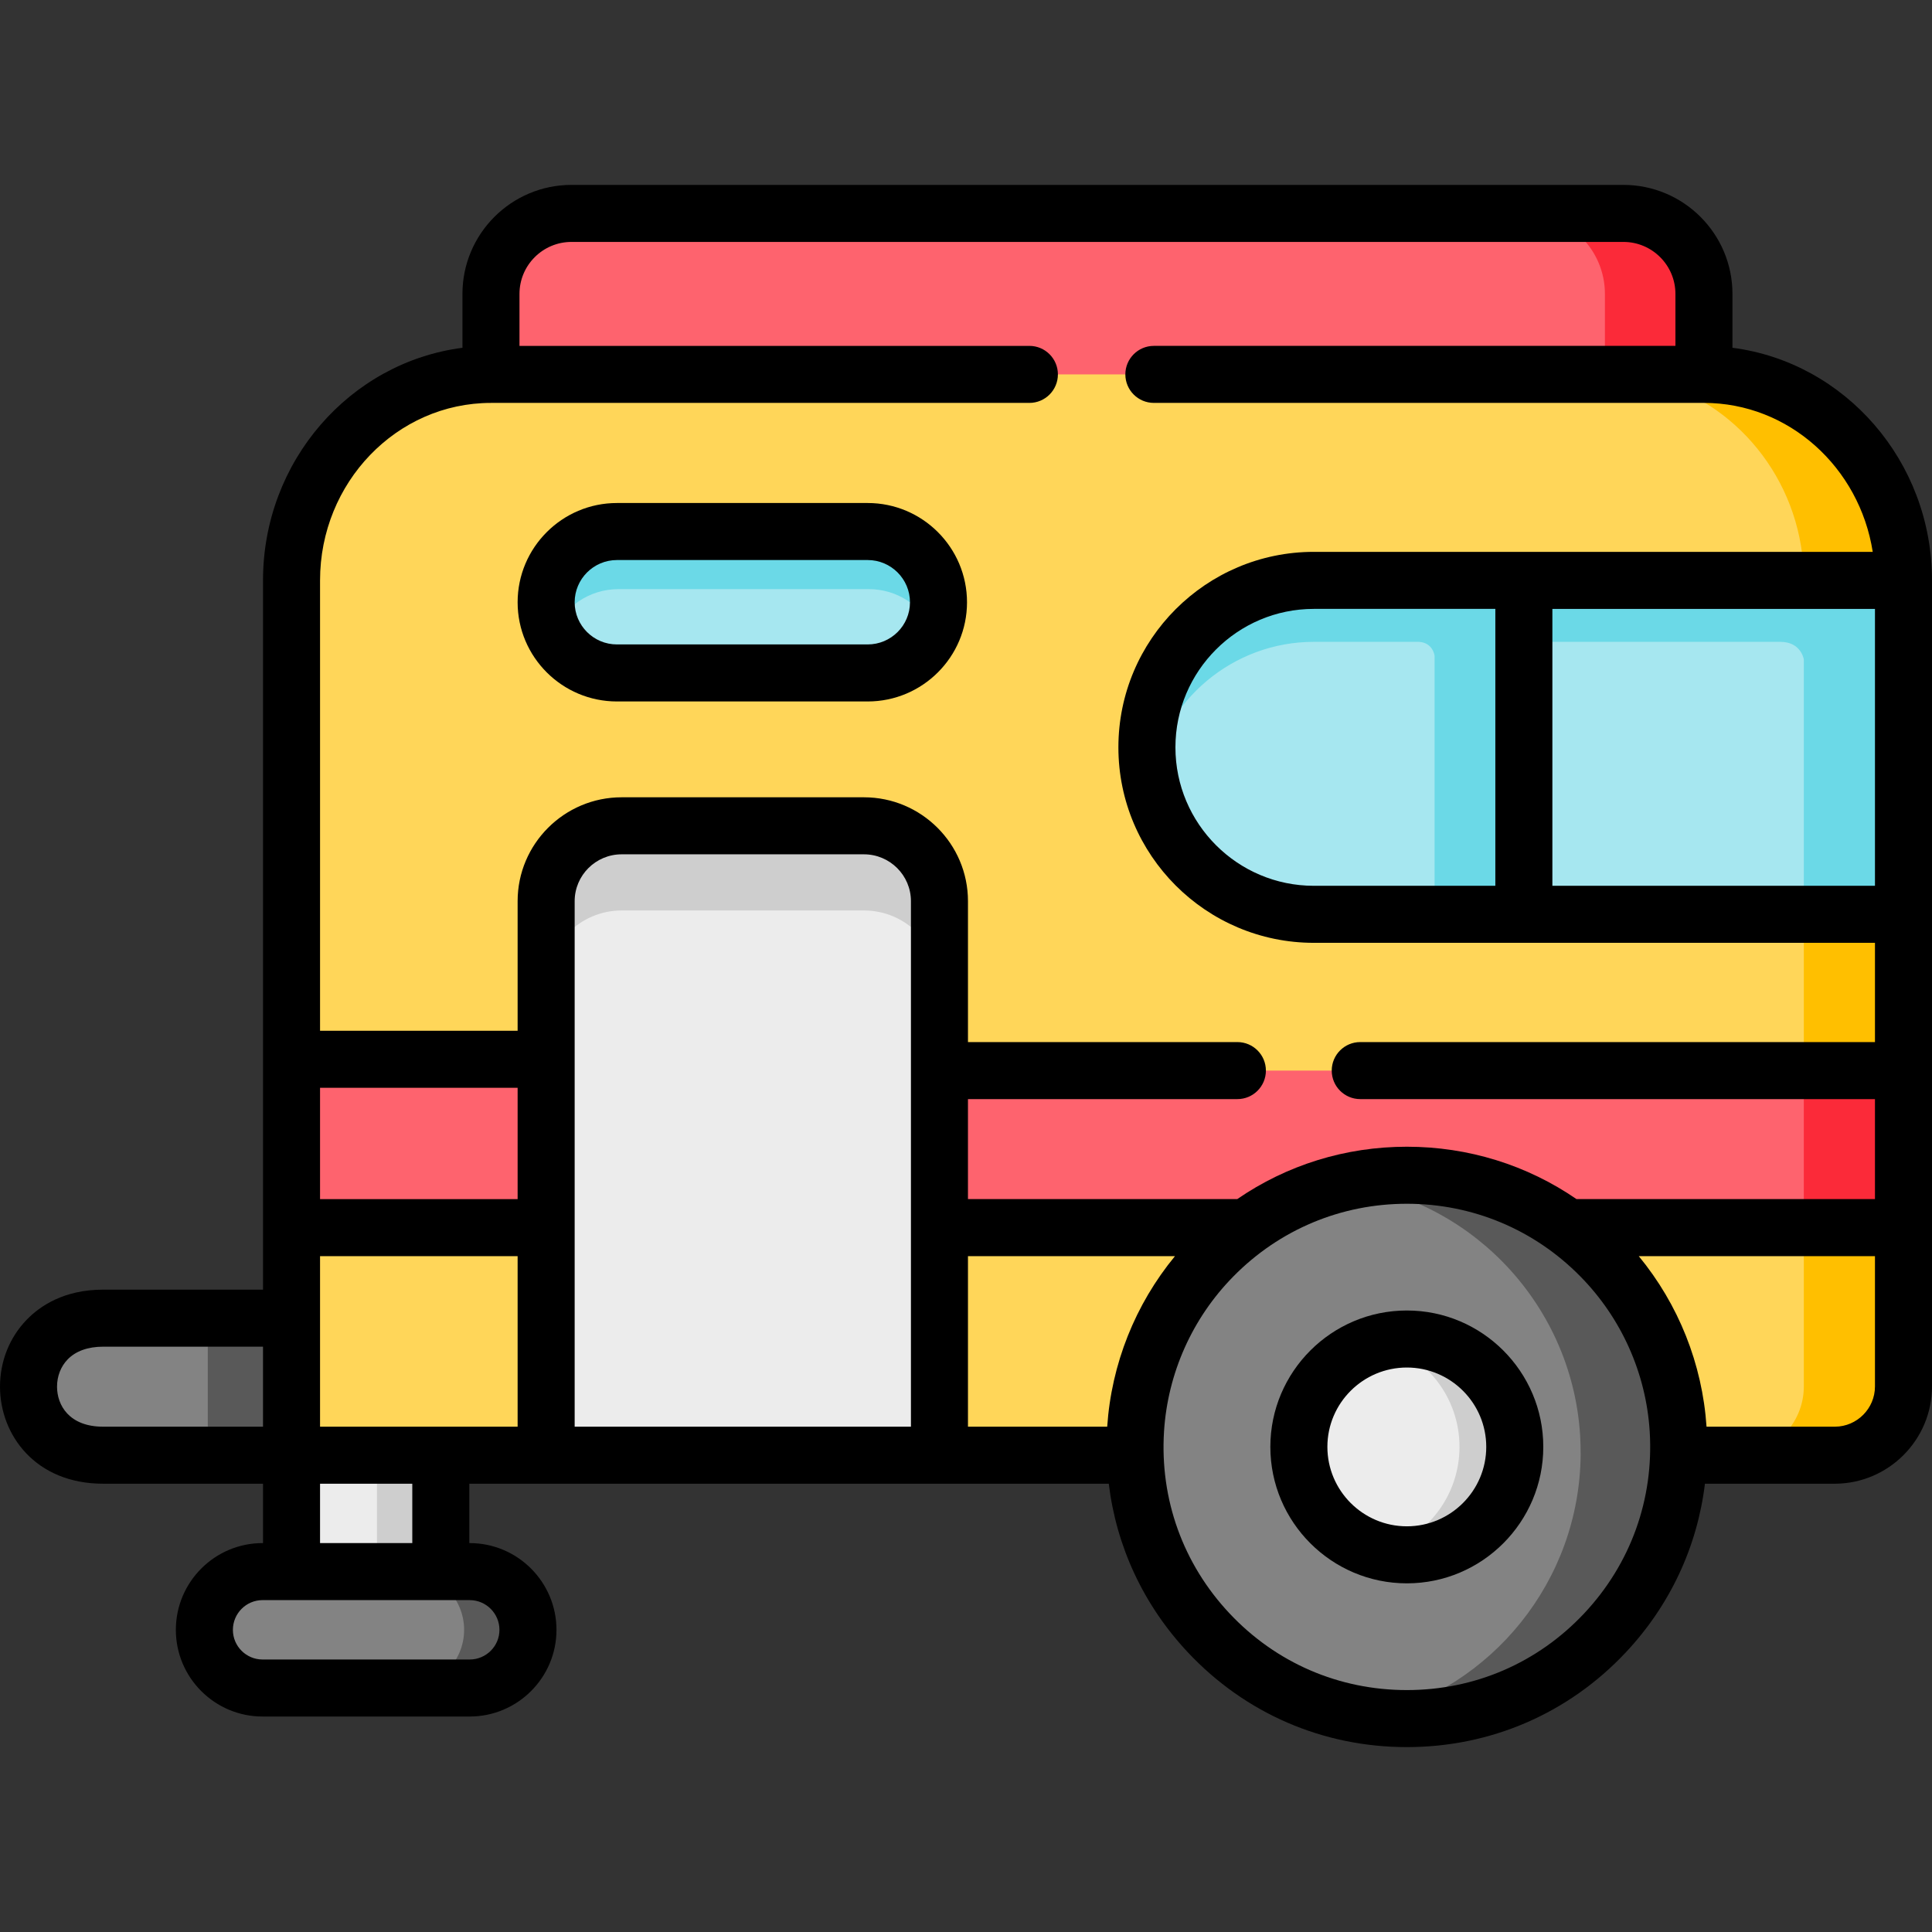 <svg id="Layer_1" enable-background="new 0 0 512 512" height="512" viewBox="0 0 512 512" width="512" xmlns="http://www.w3.org/2000/svg"><rect x="0" y="0" width="512" height="512" fill="#333333" stroke="none"/><g clip-rule="evenodd" fill-rule="evenodd"><path d="m77.258 349.327h-49.934c-26.355 0-26.355 36.317 0 36.317h49.934l15.672-18.158z" fill="#838383"/><path d="m55.068 349.327h22.19v36.317h-22.19z" fill="#595959"/><path d="m116.819 385.643-20.319-18.158-19.242 18.158v30.849l21.197 13.995 18.364-13.995z" fill="#ececec"/><path d="m99.901 385.643v30.849h12.922 3.996v-30.849z" fill="#cecece"/><path d="m430.222 56.556h-278.772c-11.732 0-21.339 9.603-21.339 21.331v21.331l161.193 26.628 160.258-26.628v-21.331c0-11.727-9.607-21.331-21.34-21.331z" fill="#fe636e"/><path d="m372.835 385.643h-295.577v-231.836c0-30.028 23.777-54.588 52.853-54.588h321.452c29.076 0 52.881 24.589 52.881 54.588v213.622c0 10-8.162 18.158-18.137 18.215h-113.472z" fill="#ffd659"/><path d="m372.835 311.452c-20.121 0-38.315 8.243-51.379 21.529-11.761 11.954-19.384 28.016-20.518 45.863-2.607 41.472 30.238 76.599 71.897 76.599s74.475-35.127 71.897-76.599c-1.134-17.847-8.757-33.909-20.518-45.863-13.064-13.285-31.258-21.529-51.379-21.529z" fill="#838383"/><path d="m372.835 354.851c-15.813 0-28.623 12.804-28.623 28.583 0 .765.028 1.473.085 2.21 1.134 14.759 13.489 26.402 28.538 26.402 15.048 0 27.404-11.643 28.509-26.402.057-.737.085-1.445.085-2.21.001-15.779-12.809-28.583-28.594-28.583z" fill="#ececec"/><path d="m504.443 283.719h-255.478l-20.744 19.291 20.744 22.323h81.334c11.902-8.725 26.611-13.881 42.537-13.881 15.898 0 30.606 5.156 42.537 13.881h89.07z" fill="#fe636e"/><path d="m144.733 280.716h-67.475v44.617h67.475l25.194-23.087z" fill="#fe636e"/><path d="m228.957 218.848h-64.217c-10.996 0-20.007 8.98-20.007 19.971v41.897 44.617 60.31h104.232v-60.31-26.317-15.297-44.9c0-10.991-8.984-19.971-20.008-19.971z" fill="#ececec"/><path d="m229.949 140.861h-66.455c-10.315 0-18.761 8.442-18.761 18.753s8.445 18.725 18.761 18.725h66.455c10.315 0 18.761-8.413 18.761-18.725s-8.445-18.753-18.761-18.753z" fill="#a6e7f0"/><path d="m348.18 153.807c-24.343 0-44.237 19.915-44.237 44.248 0 24.334 19.894 44.248 44.237 44.248h55.658v-88.497h-55.658z" fill="#a6e7f0"/><path d="m403.839 153.807h100.604v88.497h-100.604z" fill="#a6e7f0"/><path d="m116.819 416.492h-39.561-7.68c-8.473 0-15.417 6.94-15.417 15.439 0 8.47 6.943 15.41 15.417 15.41h54.893c8.502 0 15.445-6.94 15.445-15.41 0-8.498-6.943-15.439-15.445-15.439z" fill="#838383"/><path d="m504.443 153.807c0-29.999-23.805-54.588-52.881-54.588h-26.242c4.874.028 9.607.737 14.085 2.04 22.218 6.459 38.626 27.62 38.626 52.548z" fill="#ffbf00"/><path d="m478.031 242.303h26.412v41.416h-26.412z" fill="#ffbf00"/><path d="m478.031 283.719h26.412v41.614h-26.412z" fill="#fb2a39"/><path d="m504.443 325.333h-26.412v42.095c0 10-8.162 18.158-18.137 18.215h26.412c9.975-.057 18.137-8.215 18.137-18.215z" fill="#ffbf00"/><path d="m430.222 56.556h-26.242c11.732 0 21.339 9.603 21.339 21.331v21.331h26.242v-21.331c.001-11.727-9.606-21.331-21.339-21.331z" fill="#fb2a39"/><path d="m228.957 218.848h-64.217c-10.996 0-20.007 8.98-20.007 19.971v22.464c0-10.991 9.012-20 20.007-20h64.217c11.024 0 20.007 9.008 20.007 20v-22.464c.001-10.991-8.983-19.971-20.007-19.971z" fill="#cecece"/><path d="m229.949 140.861h-66.455c-10.315 0-18.761 8.442-18.761 18.753 0 2.861.652 5.581 1.814 8.017 2.862-6.742 9.55-11.501 17.315-11.501h66.427c7.453 0 13.915 4.391 16.947 10.708.935-2.238 1.474-4.674 1.474-7.224 0-10.312-8.445-18.753-18.761-18.753z" fill="#6bd9e7"/><path d="m380.175 153.807h-31.995c-24.343 0-44.237 19.915-44.237 44.248 0 2.776.255 5.496.737 8.13 3.854-20.481 21.935-36.09 43.501-36.09h27.875c3.729.242 4.12 3.679 4.12 3.679v68.53h23.663v-88.497z" fill="#6bd9e7"/><path d="m478.031 153.807h-74.192v16.289h67.987c5.54.012 6.205 4.678 6.205 4.678v67.53h26.412v-88.497z" fill="#6bd9e7"/><path d="m139.916 431.931c0-8.498-6.943-15.439-15.445-15.439h-7.652-3.996-5.243c8.473 0 15.417 6.94 15.417 15.439 0 8.47-6.943 15.41-15.417 15.41h16.89c8.502.001 15.446-6.94 15.446-15.41z" fill="#595959"/><path d="m415.373 325.333c-11.931-8.725-26.639-13.881-42.537-13.881-5.866 0-11.534.68-17.004 2.011 16.522 2.04 31.315 9.688 42.395 20.963 11.761 11.983 19.384 28.045 20.518 45.863.113 1.813.142 3.598.142 5.354-.34 33.342-23.493 61.642-55.035 69.262 2.947.368 5.923.538 8.984.538 39.363 0 70.82-31.359 71.982-69.8.085-2.238.057-4.504-.085-6.799-1.134-17.847-8.757-33.909-20.518-45.863-2.75-2.776-5.697-5.325-8.842-7.648z" fill="#595959"/><path d="m401.43 383.434c0-15.779-12.809-28.583-28.594-28.583-2.551 0-4.988.34-7.34.935 12.271 3.258 21.283 14.391 21.283 27.648 0 .765-.028 1.473-.085 2.21-.935 12.294-9.635 22.407-21.198 25.439 2.352.623 4.789.963 7.34.963 15.048 0 27.404-11.643 28.509-26.402.056-.737.085-1.445.085-2.21z" fill="#cecece"/></g><path d="m163.494 185.895h66.455c14.512 0 26.318-11.79 26.318-26.281 0-14.508-11.806-26.31-26.318-26.31h-66.455c-14.512 0-26.318 11.802-26.318 26.31 0 14.491 11.806 26.281 26.318 26.281zm0-37.478h66.455c6.177 0 11.203 5.023 11.203 11.197 0 6.157-5.026 11.168-11.203 11.168h-66.455c-6.178 0-11.203-5.01-11.203-11.168 0-6.174 5.025-11.197 11.203-11.197z"/><path d="m459.119 92.165v-14.278c0-15.929-12.963-28.887-28.897-28.887h-278.773c-15.934 0-28.897 12.958-28.897 28.887v14.278c-29.753 3.84-52.852 30.009-52.852 61.641v126.91 44.616 16.438h-42.376c-10.362 0-16.735 4.338-20.256 7.976-4.558 4.711-7.068 11.01-7.068 17.739 0 12.779 9.386 25.714 27.324 25.714h42.376v15.737h-.123c-12.667 0-22.974 10.315-22.974 22.995 0 12.663 10.306 22.966 22.974 22.966h54.893c12.683 0 23.002-10.303 23.002-22.966 0-12.68-10.319-22.995-23.002-22.995h-.094v-15.737h20.357 104.232 44.872c2.013 16.665 9.209 32.177 20.986 44.717 15.191 16.176 35.794 25.084 58.012 25.084 22.201 0 42.791-8.899 57.977-25.056 11.786-12.542 18.992-28.061 21.014-44.744h34.523c14.144-.08 25.651-11.641 25.651-25.771v-125.125-88.497c0-31.634-23.111-57.804-52.881-61.642zm-47.723 69.198h85.49v73.384h-85.49zm-281.286-54.588h142.688c4.174 0 7.557-3.383 7.557-7.556s-3.384-7.556-7.557-7.556h-135.13v-13.776c0-7.596 6.183-13.774 13.782-13.774h278.773c7.599 0 13.782 6.179 13.782 13.774v13.774h-138.22c-4.174 0-7.557 3.383-7.557 7.556s3.383 7.556 7.557 7.556h145.777c22.513 0 41.236 17.123 44.731 39.475h-92.454-55.659c-28.56 0-51.795 23.24-51.795 51.806 0 28.565 23.235 51.805 51.795 51.805h55.658 93.047v26.302h-136.406c-4.174 0-7.557 3.383-7.557 7.556s3.383 7.556 7.557 7.556h136.406v26.501h-79.095c-13.128-9.022-28.647-13.881-44.955-13.881-16.307 0-31.827 4.859-44.954 13.881h-71.359v-26.501h71.396c4.174 0 7.557-3.383 7.557-7.556s-3.383-7.556-7.557-7.556h-71.396v-37.343c0-15.179-12.366-27.528-27.565-27.528h-64.217c-15.199 0-27.565 12.349-27.565 27.528v34.341h-52.36v-119.353c0-25.933 20.319-47.031 45.295-47.031zm218.07 127.972c-20.225 0-36.68-16.46-36.68-36.692 0-20.233 16.455-36.693 36.68-36.693h48.101v73.384h-48.101zm-231.361 143.34h-32.004v-45.197h52.361v45.197zm-32.004-89.814h52.361v29.503h-52.361zm-69.7 79.212c0-2.785 1-5.353 2.815-7.228 2.135-2.206 5.383-3.373 9.394-3.373h42.376v21.203h-42.376c-9.012 0-12.209-5.712-12.209-10.602zm117.243 64.447c0 4.33-3.538 7.853-7.887 7.853h-54.893c-4.333 0-7.859-3.523-7.859-7.853 0-4.346 3.526-7.883 7.859-7.883h7.68 39.562 7.652c4.348 0 7.886 3.536 7.886 7.883zm-23.096-22.996h-24.447v-15.737h24.447zm43.029-30.849v-139.268c0-6.846 5.585-12.415 12.45-12.415h64.217c6.865 0 12.45 5.57 12.45 12.415v139.267h-89.117zm141.13 0h-36.899v-45.197h54.859c-10.531 12.782-16.845 28.581-17.96 45.197zm126.377 49.506c-12.299 13.087-28.977 20.294-46.963 20.294-18.001 0-34.691-7.216-46.995-20.317-12.325-13.123-18.49-30.26-17.359-48.246.98-15.426 7.501-30.002 18.364-41.044 12.22-12.427 28.553-19.271 45.99-19.271s33.771 6.844 45.992 19.272c10.862 11.041 17.383 25.617 18.362 41.032 1.12 18.009-5.056 35.155-17.391 48.28zm66.508-49.506h-34.056c-1.114-16.614-7.428-32.414-17.961-45.197h62.596v34.539c0 5.842-4.765 10.624-10.579 10.658z"/><path d="m372.835 347.294c-19.949 0-36.18 16.212-36.18 36.139 0 19.943 16.23 36.168 36.18 36.168 19.934 0 36.152-16.225 36.152-36.168 0-19.926-16.217-36.139-36.152-36.139zm0 57.194c-11.615 0-21.065-9.446-21.065-21.055 0-11.593 9.449-21.026 21.065-21.026 11.6 0 21.037 9.433 21.037 21.026 0 11.61-9.437 21.055-21.037 21.055z"/></svg>